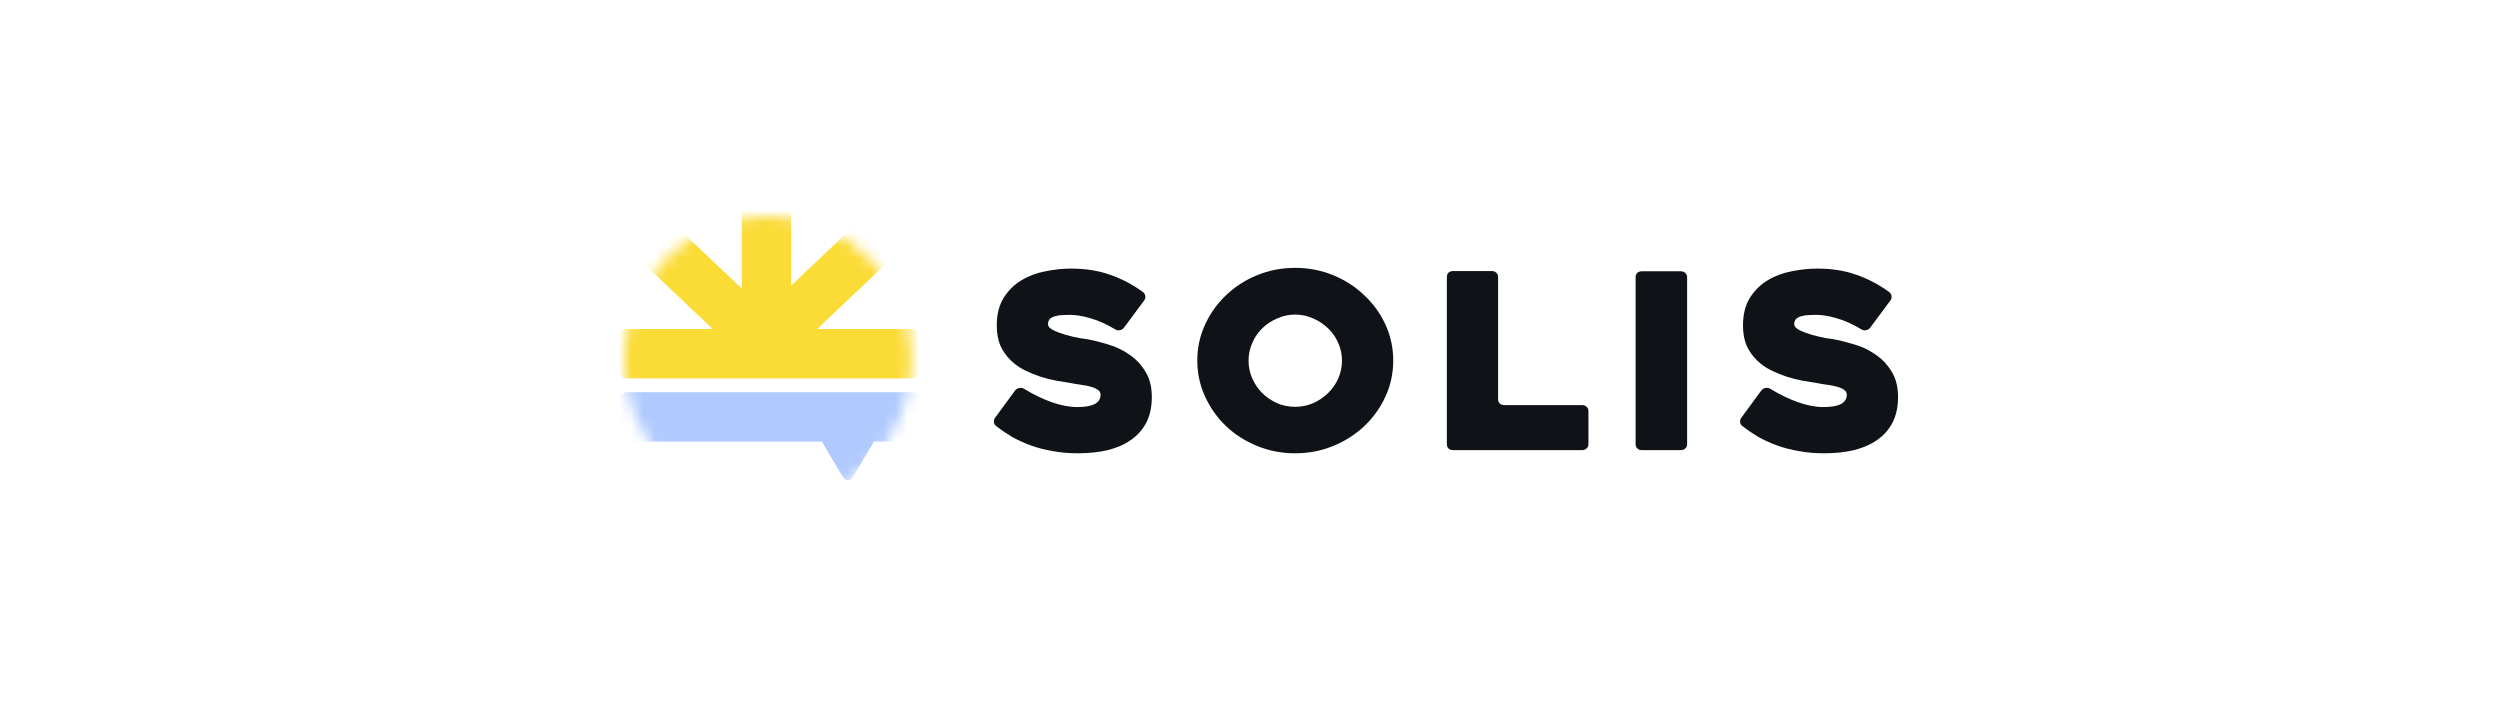 <svg width="208" height="60" viewBox="0 0 208 60" fill="none" xmlns="http://www.w3.org/2000/svg">
<mask id="mask0_578_4726" style="mask-type:alpha" maskUnits="userSpaceOnUse" x="51" y="18" width="25" height="24">
<ellipse cx="63.884" cy="30" rx="11.968" ry="12" fill="#D9D9D9"/>
</mask>
<g mask="url(#mask0_578_4726)">
<path fill-rule="evenodd" clip-rule="evenodd" d="M62.402 15.943C62.025 15.943 61.718 16.25 61.718 16.628V24.01L56.6 19.157C56.326 18.896 55.893 18.909 55.634 19.184L53.754 21.177C53.495 21.452 53.507 21.886 53.781 22.146L59.291 27.371H52.144C51.767 27.371 51.46 27.678 51.46 28.057V30.8C51.46 31.178 51.767 31.485 52.144 31.485L75.852 31.485C76.23 31.485 76.536 31.178 76.536 30.8V28.057C76.536 27.678 76.23 27.371 75.852 27.371H67.991L73.501 22.146C73.775 21.886 73.787 21.452 73.528 21.177L71.648 19.184C71.389 18.909 70.956 18.896 70.681 19.157L65.822 23.765V16.628C65.822 16.25 65.516 15.943 65.138 15.943H62.402Z" fill="#FBDB35"/>
<path fill-rule="evenodd" clip-rule="evenodd" d="M51.46 33.314C51.46 32.935 51.767 32.629 52.144 32.629L75.852 32.629C76.23 32.629 76.536 32.935 76.536 33.314V36.057C76.536 36.436 76.23 36.743 75.852 36.743H72.71L71.177 39.34C70.971 39.69 70.868 39.864 70.734 39.924C70.617 39.975 70.484 39.975 70.367 39.924C70.233 39.865 70.129 39.691 69.922 39.341L68.382 36.743L52.144 36.743C51.767 36.743 51.46 36.436 51.46 36.057V33.314Z" fill="#B0CAFF"/>
</g>
<path d="M85.192 32.341C85.968 32.816 86.736 33.189 87.496 33.46C88.257 33.732 88.968 33.867 89.629 33.867C90.26 33.867 90.741 33.786 91.072 33.623C91.402 33.447 91.567 33.189 91.567 32.85C91.567 32.673 91.495 32.538 91.351 32.443C91.208 32.334 91.014 32.246 90.77 32.178C90.54 32.11 90.267 32.056 89.952 32.015C89.636 31.974 89.313 31.92 88.983 31.852C88.667 31.798 88.293 31.737 87.863 31.669C87.446 31.588 87.016 31.479 86.57 31.343C86.125 31.194 85.68 31.011 85.235 30.794C84.805 30.577 84.417 30.299 84.072 29.959C83.728 29.62 83.448 29.22 83.232 28.758C83.031 28.283 82.931 27.727 82.931 27.089C82.931 26.153 83.125 25.38 83.512 24.769C83.9 24.158 84.388 23.677 84.977 23.324C85.58 22.957 86.247 22.706 86.98 22.571C87.712 22.421 88.423 22.347 89.112 22.347C90.318 22.347 91.394 22.516 92.342 22.856C93.304 23.181 94.223 23.663 95.099 24.301C95.214 24.396 95.278 24.511 95.293 24.647C95.307 24.782 95.271 24.905 95.185 25.013L93.505 27.273C93.419 27.381 93.304 27.449 93.16 27.476C93.017 27.503 92.888 27.476 92.773 27.395C92.041 26.96 91.359 26.655 90.727 26.479C90.095 26.289 89.514 26.194 88.983 26.194C88.825 26.194 88.638 26.201 88.423 26.214C88.222 26.214 88.028 26.241 87.841 26.296C87.654 26.336 87.496 26.411 87.367 26.519C87.252 26.628 87.195 26.777 87.195 26.967C87.195 27.157 87.346 27.327 87.647 27.476C87.949 27.625 88.293 27.754 88.681 27.863C89.069 27.971 89.442 28.059 89.801 28.127C90.16 28.182 90.389 28.216 90.49 28.229C91.007 28.324 91.574 28.467 92.191 28.657C92.809 28.833 93.383 29.104 93.914 29.471C94.46 29.824 94.912 30.292 95.271 30.875C95.644 31.445 95.831 32.164 95.831 33.033C95.831 33.847 95.68 34.553 95.379 35.15C95.077 35.733 94.654 36.215 94.108 36.595C93.577 36.975 92.931 37.26 92.17 37.45C91.423 37.626 90.591 37.714 89.672 37.714C88.925 37.714 88.229 37.653 87.583 37.531C86.937 37.422 86.334 37.267 85.774 37.063C85.214 36.859 84.69 36.622 84.201 36.35C83.728 36.066 83.29 35.767 82.888 35.455C82.773 35.373 82.708 35.265 82.694 35.129C82.68 34.98 82.716 34.851 82.802 34.742L84.46 32.483C84.546 32.375 84.661 32.307 84.805 32.28C84.948 32.252 85.077 32.273 85.192 32.341Z" fill="#0F1216"/>
<path d="M99.615 30C99.615 28.942 99.83 27.944 100.261 27.008C100.691 26.072 101.273 25.257 102.005 24.565C102.737 23.86 103.599 23.303 104.589 22.896C105.58 22.489 106.635 22.286 107.755 22.286C108.875 22.286 109.93 22.489 110.921 22.896C111.912 23.303 112.773 23.86 113.505 24.565C114.252 25.257 114.84 26.072 115.271 27.008C115.702 27.944 115.917 28.942 115.917 30C115.917 31.058 115.702 32.056 115.271 32.992C114.84 33.928 114.252 34.749 113.505 35.455C112.773 36.147 111.912 36.697 110.921 37.104C109.93 37.511 108.875 37.714 107.755 37.714C106.635 37.714 105.58 37.511 104.589 37.104C103.599 36.697 102.737 36.147 102.005 35.455C101.273 34.749 100.691 33.928 100.261 32.992C99.83 32.056 99.615 31.058 99.615 30ZM103.879 30C103.879 30.516 103.979 31.004 104.18 31.465C104.381 31.927 104.654 32.334 104.999 32.687C105.357 33.04 105.774 33.325 106.248 33.542C106.721 33.745 107.224 33.847 107.755 33.847C108.286 33.847 108.789 33.745 109.263 33.542C109.736 33.325 110.153 33.04 110.512 32.687C110.871 32.334 111.151 31.927 111.352 31.465C111.553 31.004 111.653 30.516 111.653 30C111.653 29.498 111.553 29.016 111.352 28.555C111.151 28.08 110.871 27.673 110.512 27.334C110.153 26.981 109.736 26.703 109.263 26.499C108.789 26.282 108.286 26.173 107.755 26.173C107.224 26.173 106.721 26.282 106.248 26.499C105.774 26.703 105.357 26.981 104.999 27.334C104.654 27.673 104.381 28.08 104.18 28.555C103.979 29.016 103.879 29.498 103.879 30Z" fill="#0F1216"/>
<path d="M132.158 34.193V36.961C132.158 37.097 132.108 37.212 132.007 37.307C131.907 37.402 131.785 37.45 131.641 37.45H120.895C120.737 37.45 120.608 37.402 120.507 37.307C120.421 37.212 120.378 37.097 120.378 36.961V23.039C120.378 22.903 120.421 22.788 120.507 22.693C120.608 22.598 120.737 22.55 120.895 22.55H124.125C124.269 22.55 124.391 22.598 124.491 22.693C124.592 22.788 124.642 22.903 124.642 23.039V33.216C124.642 33.352 124.685 33.467 124.771 33.562C124.872 33.657 125.001 33.705 125.159 33.705H131.641C131.785 33.705 131.907 33.752 132.007 33.847C132.108 33.942 132.158 34.057 132.158 34.193Z" fill="#0F1216"/>
<path d="M139.851 37.45H136.599C136.442 37.45 136.312 37.402 136.212 37.307C136.126 37.212 136.083 37.097 136.083 36.961V23.059C136.083 22.924 136.126 22.808 136.212 22.713C136.312 22.618 136.442 22.571 136.599 22.571H139.851C139.995 22.571 140.117 22.618 140.218 22.713C140.318 22.808 140.368 22.924 140.368 23.059V36.961C140.368 37.097 140.318 37.212 140.218 37.307C140.117 37.402 139.995 37.45 139.851 37.45Z" fill="#0F1216"/>
<path d="M147.278 32.341C148.053 32.816 148.821 33.189 149.582 33.46C150.343 33.732 151.054 33.867 151.714 33.867C152.346 33.867 152.827 33.786 153.157 33.623C153.488 33.447 153.653 33.189 153.653 32.85C153.653 32.673 153.581 32.538 153.437 32.443C153.294 32.334 153.1 32.246 152.856 32.178C152.626 32.11 152.353 32.056 152.037 32.015C151.722 31.974 151.399 31.92 151.068 31.852C150.752 31.798 150.379 31.737 149.948 31.669C149.532 31.588 149.101 31.479 148.656 31.343C148.211 31.194 147.766 31.011 147.321 30.794C146.89 30.577 146.503 30.299 146.158 29.959C145.814 29.62 145.534 29.22 145.318 28.758C145.117 28.283 145.017 27.727 145.017 27.089C145.017 26.153 145.211 25.38 145.598 24.769C145.986 24.158 146.474 23.677 147.063 23.324C147.666 22.957 148.333 22.706 149.065 22.571C149.798 22.421 150.508 22.347 151.198 22.347C152.404 22.347 153.48 22.516 154.428 22.856C155.39 23.181 156.309 23.663 157.185 24.301C157.299 24.396 157.364 24.511 157.378 24.647C157.393 24.782 157.357 24.905 157.271 25.013L155.591 27.273C155.505 27.381 155.39 27.449 155.246 27.476C155.103 27.503 154.973 27.476 154.859 27.395C154.126 26.96 153.444 26.655 152.813 26.479C152.181 26.289 151.6 26.194 151.068 26.194C150.91 26.194 150.724 26.201 150.508 26.214C150.307 26.214 150.114 26.241 149.927 26.296C149.74 26.336 149.582 26.411 149.453 26.519C149.338 26.628 149.281 26.777 149.281 26.967C149.281 27.157 149.432 27.327 149.733 27.476C150.035 27.625 150.379 27.754 150.767 27.863C151.154 27.971 151.528 28.059 151.887 28.127C152.246 28.182 152.475 28.216 152.576 28.229C153.093 28.324 153.66 28.467 154.277 28.657C154.895 28.833 155.469 29.104 156 29.471C156.546 29.824 156.998 30.292 157.357 30.875C157.73 31.445 157.917 32.164 157.917 33.033C157.917 33.847 157.766 34.553 157.464 35.15C157.163 35.733 156.739 36.215 156.194 36.595C155.663 36.975 155.017 37.26 154.256 37.45C153.509 37.626 152.676 37.714 151.757 37.714C151.011 37.714 150.315 37.653 149.668 37.531C149.022 37.422 148.419 37.267 147.859 37.063C147.3 36.859 146.775 36.622 146.287 36.35C145.814 36.066 145.376 35.767 144.974 35.455C144.859 35.373 144.794 35.265 144.78 35.129C144.765 34.98 144.801 34.851 144.887 34.742L146.546 32.483C146.632 32.375 146.747 32.307 146.89 32.28C147.034 32.252 147.163 32.273 147.278 32.341Z" fill="#0F1216"/>
</svg>
